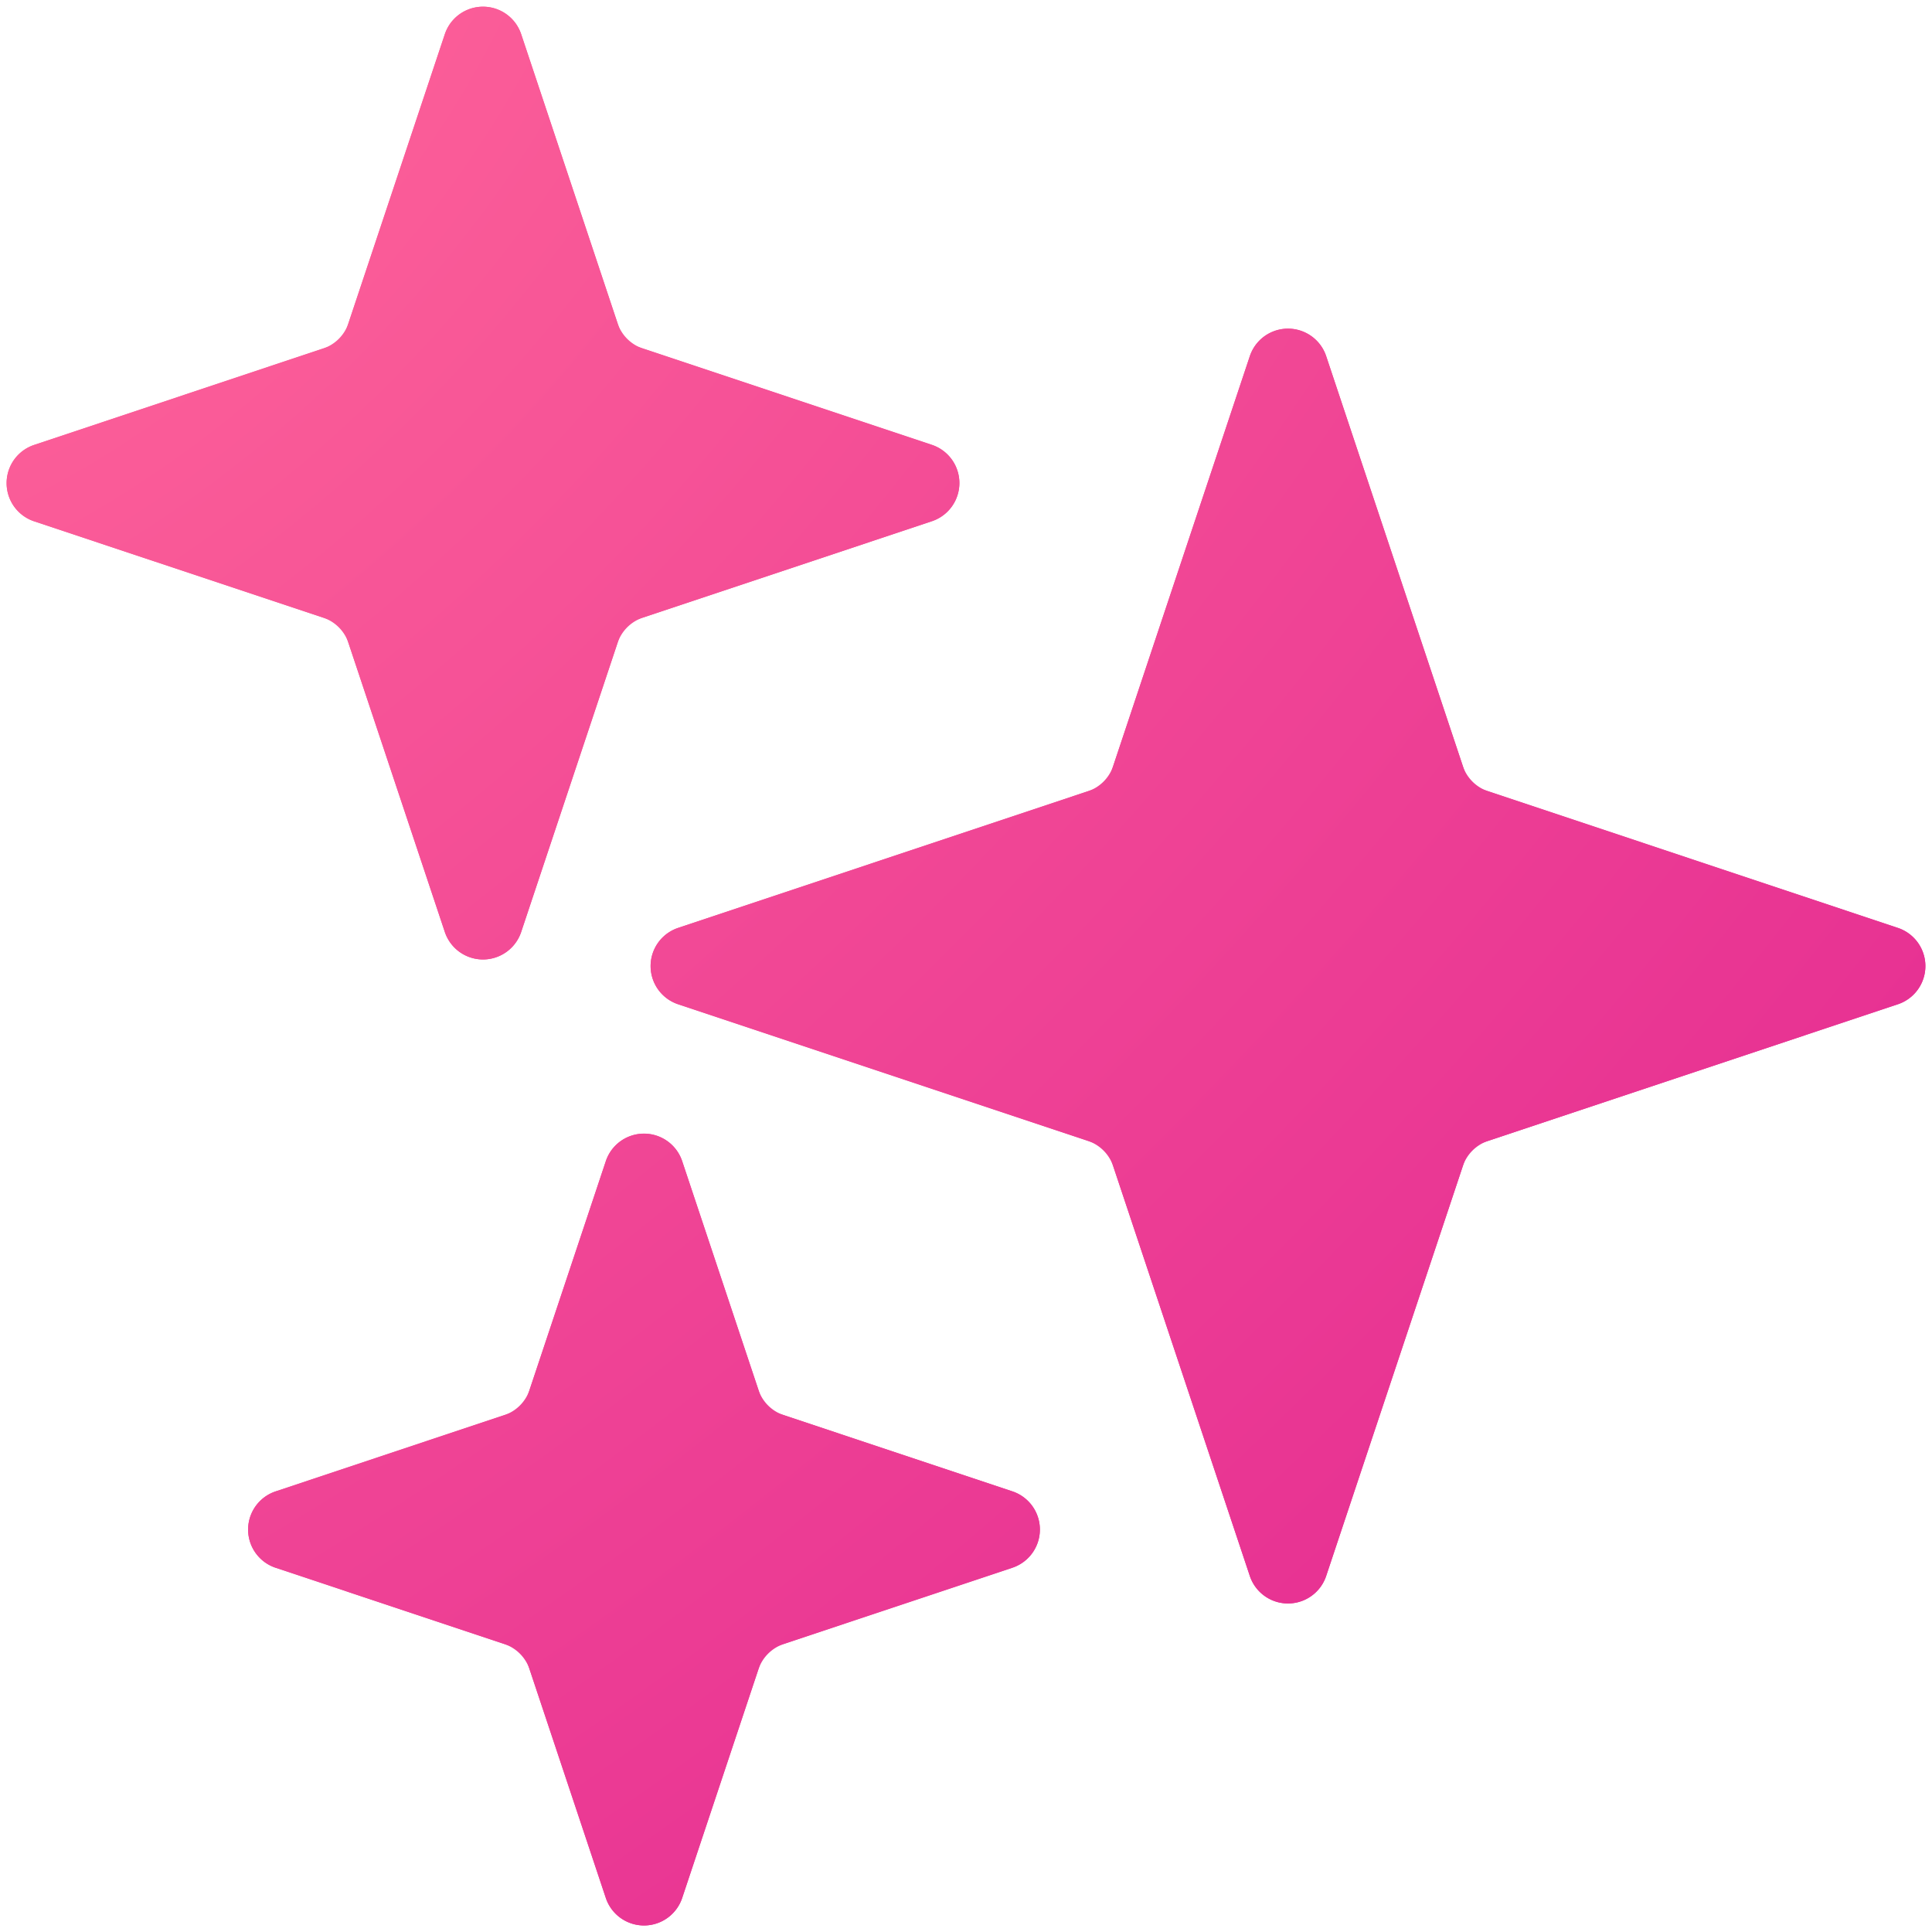 <svg xmlns="http://www.w3.org/2000/svg" width="20" height="20" fill="none" viewBox="0 0 24 24"><path fill="url(#a)" d="m6.263 17.58-2.84.947a.5.5 0 0 0 0 .948l2.84.947a.5.5 0 0 1 .316.316l.947 2.84a.5.5 0 0 0 .948 0l.947-2.84a.5.5 0 0 1 .316-.316l2.84-.947a.5.5 0 0 0 0-.948l-2.84-.947a.5.5 0 0 1-.316-.316l-.947-2.84a.5.5 0 0 0-.948 0l-.947 2.84a.5.5 0 0 1-.316.316Z"/><path fill="url(#b)" d="M4.013 4.33.423 5.527a.5.5 0 0 0 0 .948l3.59 1.197a.5.5 0 0 1 .316.316l1.197 3.59a.5.5 0 0 0 .948 0l1.197-3.59a.5.5 0 0 1 .316-.316l3.59-1.197a.5.5 0 0 0 0-.948L7.987 4.33a.5.5 0 0 1-.316-.316L6.474.424a.5.5 0 0 0-.948 0l-1.197 3.59a.5.5 0 0 1-.316.316Z"/><path fill="url(#c)" d="m13.513 9.83-5.09 1.697a.5.5 0 0 0 0 .948l5.09 1.697a.5.5 0 0 1 .316.316l1.697 5.09a.5.5 0 0 0 .948 0l1.697-5.09a.5.5 0 0 1 .316-.316l5.09-1.697a.5.5 0 0 0 0-.948l-5.09-1.697a.5.5 0 0 1-.316-.316l-1.697-5.09a.5.5 0 0 0-.948 0l-1.697 5.09a.5.5 0 0 1-.316.316Z"/><path fill="url(#d)" d="m13.75 9.75-5.327 1.777a.5.5 0 0 0 0 .948l5.327 1.776 1.776 5.327a.5.5 0 0 0 .948 0l1.776-5.327 5.327-1.776a.5.5 0 0 0 0-.948L18.25 9.75l-1.776-5.327a.5.5 0 0 0-.948 0L13.75 9.75Z"/><path fill="url(#e)" d="M4.25 4.25.423 5.528a.5.5 0 0 0 0 .948L4.25 7.751l1.276 3.827a.5.5 0 0 0 .948 0L7.75 7.75l3.827-1.276a.5.5 0 0 0 0-.948L7.75 4.25 6.474.424a.5.5 0 0 0-.948 0L4.25 4.25Z"/><path fill="url(#f)" d="m6.5 17.5-3.077 1.027a.5.5 0 0 0 0 .948L6.5 20.501l1.026 3.077a.5.5 0 0 0 .948 0L9.5 20.5l3.077-1.026a.5.5 0 0 0 0-.948L9.5 17.5l-1.026-3.077a.5.5 0 0 0-.948 0L6.5 17.5Z"/><defs><radialGradient id="a" cx="0" cy="0" r="1" gradientTransform="rotate(45 -.058 .139) scale(33.712 57.437)" gradientUnits="userSpaceOnUse"><stop stop-color="#F69"/><stop offset="1" stop-color="#E02291"/></radialGradient><radialGradient id="b" cx="0" cy="0" r="1" gradientTransform="rotate(45 -.058 .139) scale(33.712 57.437)" gradientUnits="userSpaceOnUse"><stop stop-color="#F69"/><stop offset="1" stop-color="#E02291"/></radialGradient><radialGradient id="c" cx="0" cy="0" r="1" gradientTransform="rotate(45 -.058 .139) scale(33.712 57.437)" gradientUnits="userSpaceOnUse"><stop stop-color="#F69"/><stop offset="1" stop-color="#E02291"/></radialGradient><radialGradient id="d" cx="0" cy="0" r="1" gradientTransform="rotate(45 -.058 .139) scale(33.712 57.437)" gradientUnits="userSpaceOnUse"><stop stop-color="#F69"/><stop offset="1" stop-color="#E02291"/></radialGradient><radialGradient id="e" cx="0" cy="0" r="1" gradientTransform="rotate(45 -.058 .139) scale(33.712 57.437)" gradientUnits="userSpaceOnUse"><stop stop-color="#F69"/><stop offset="1" stop-color="#E02291"/></radialGradient><radialGradient id="f" cx="0" cy="0" r="1" gradientTransform="rotate(45 -.058 .139) scale(33.712 57.437)" gradientUnits="userSpaceOnUse"><stop stop-color="#F69"/><stop offset="1" stop-color="#E02291"/></radialGradient></defs></svg>